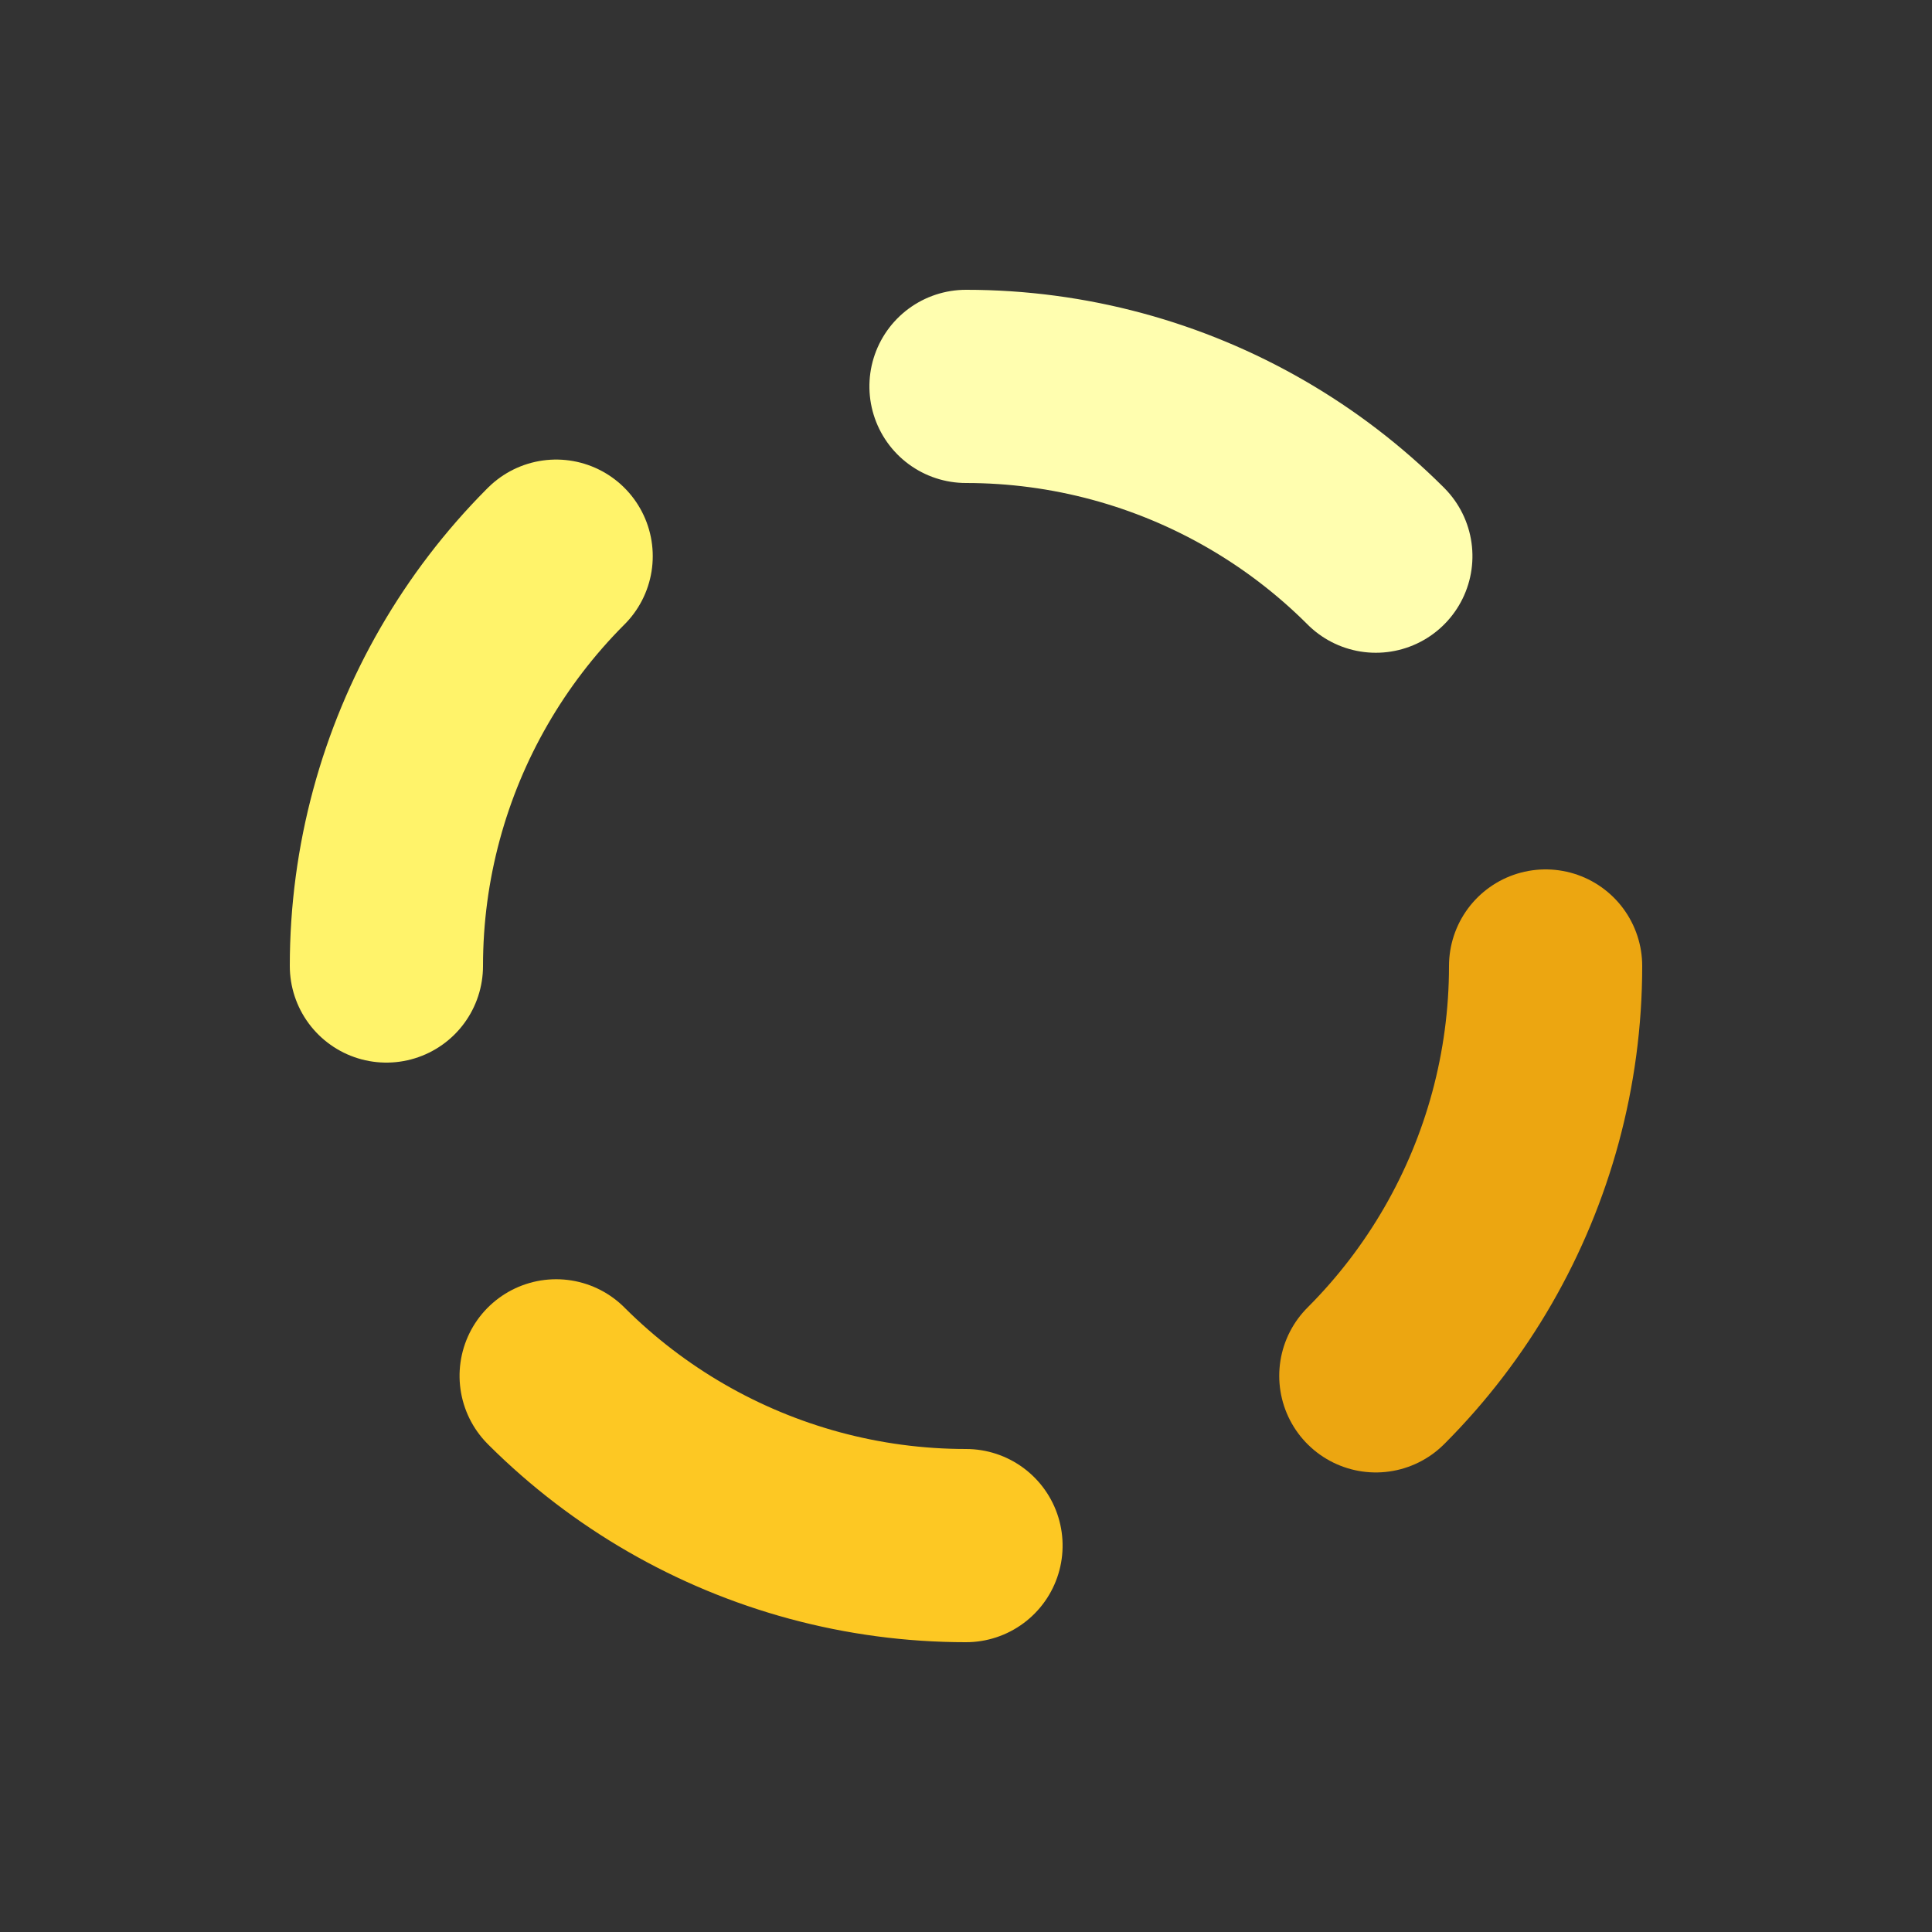 <?xml version="1.0" encoding="utf-8"?>
<svg xmlns="http://www.w3.org/2000/svg" xmlns:xlink="http://www.w3.org/1999/xlink" style="margin: auto; background: none; display: block; shape-rendering: auto;" width="200px" height="200px" viewBox="0 0 100 100" preserveAspectRatio="xMidYMid">
<rect x="0" y="0" width="100" height="100" fill="#333333" stroke="none"/>
<g>
  <animateTransform attributeName="transform" type="rotate" values="0 50 50;90 50 50" keyTimes="0;1" dur="1s" repeatCount="indefinite"></animateTransform><circle cx="50" cy="50" r="30" stroke="#eca611" fill="none" stroke-dasharray="23.562 188.496" stroke-linecap="round" stroke-width="10" transform="rotate(0 50 50)">
  <animate attributeName="stroke" values="#eca611;#fdc823" keyTimes="0;1" dur="1s" repeatCount="indefinite"></animate>
</circle><circle cx="50" cy="50" r="30" stroke="#fdc823" fill="none" stroke-dasharray="23.562 188.496" stroke-linecap="round" stroke-width="10" transform="rotate(90 50 50)">
  <animate attributeName="stroke" values="#fdc823;#fff36a" keyTimes="0;1" dur="1s" repeatCount="indefinite"></animate>
</circle><circle cx="50" cy="50" r="30" stroke="#fff36a" fill="none" stroke-dasharray="23.562 188.496" stroke-linecap="round" stroke-width="10" transform="rotate(180 50 50)">
  <animate attributeName="stroke" values="#fff36a;#fffeaf" keyTimes="0;1" dur="1s" repeatCount="indefinite"></animate>
</circle><circle cx="50" cy="50" r="30" stroke="#fffeaf" fill="none" stroke-dasharray="23.562 188.496" stroke-linecap="round" stroke-width="10" transform="rotate(270 50 50)">
  <animate attributeName="stroke" values="#fffeaf;#eca611" keyTimes="0;1" dur="1s" repeatCount="indefinite"></animate>
</circle></g>
<!-- [ldio] generated by https://loading.io/ --></svg>
